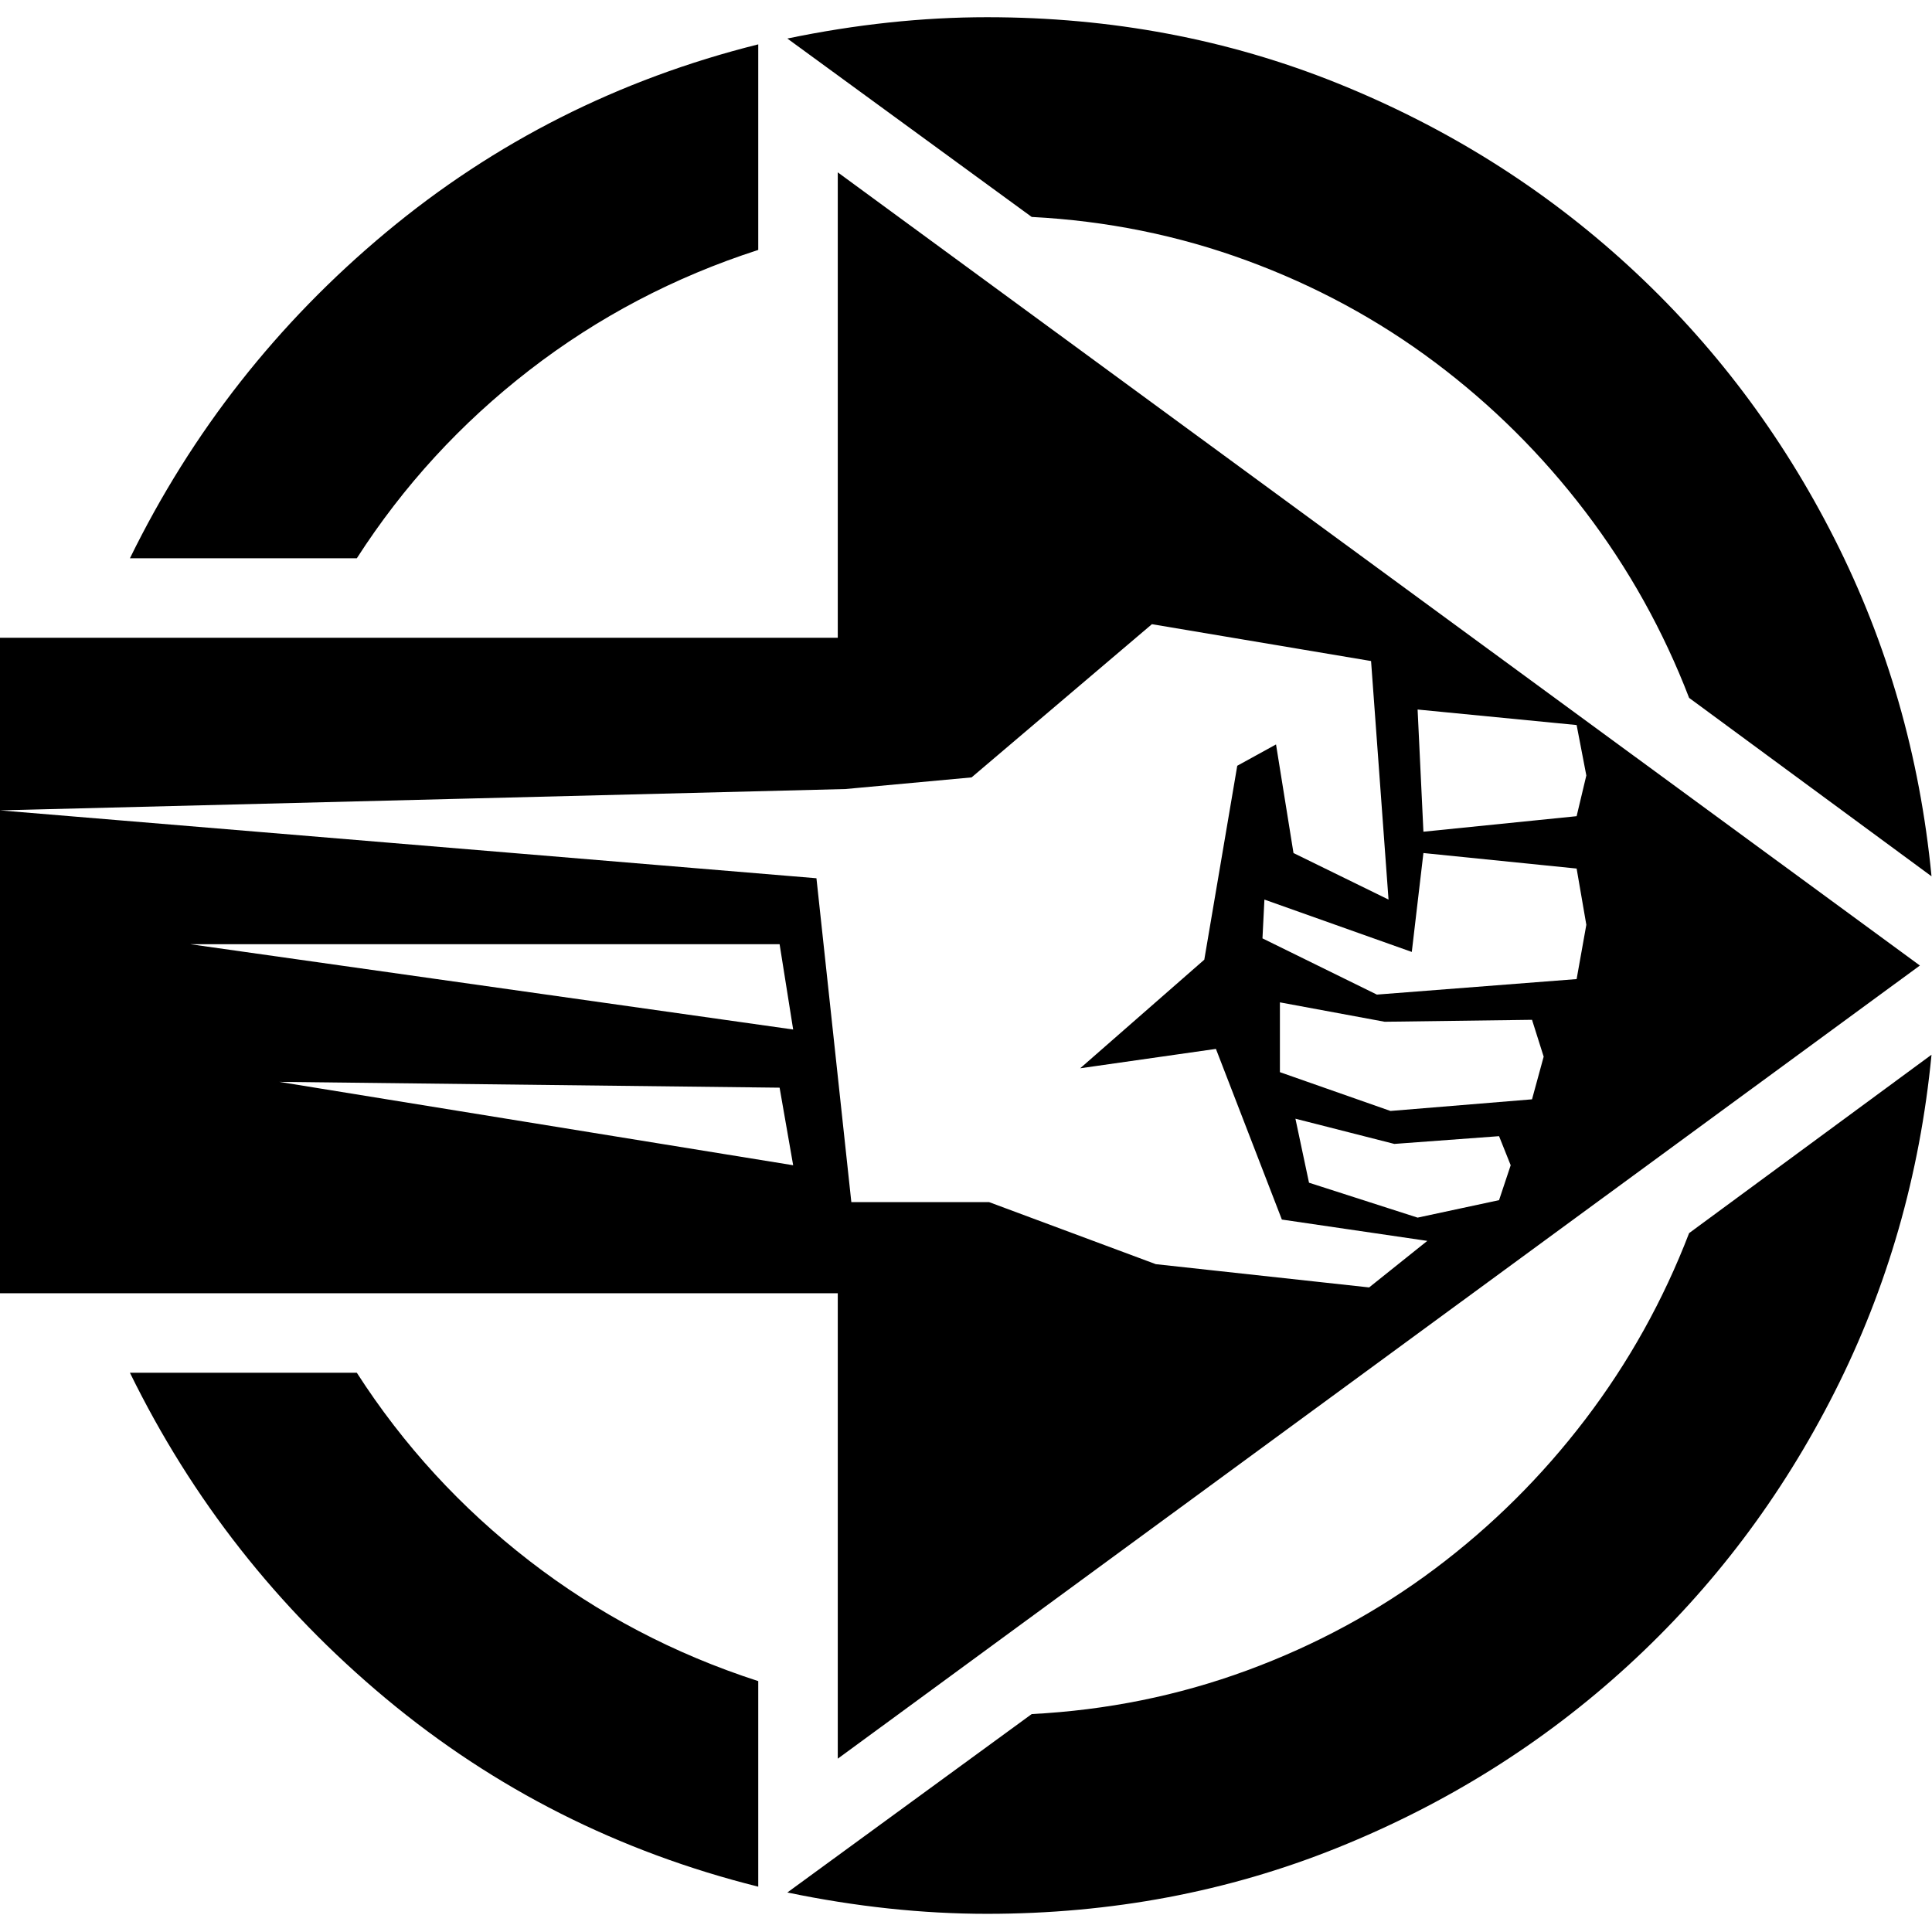 <?xml version="1.0" encoding="UTF-8"?>
<!DOCTYPE svg PUBLIC "-//W3C//DTD SVG 1.1//EN" "http://www.w3.org/Graphics/SVG/1.1/DTD/svg11.dtd">
<svg version="1.1" xmlns="http://www.w3.org/2000/svg" xmlns:xlink="http://www.w3.org/1999/xlink" x="0px" y="0px" width="100" height="100" viewBox="0, 0, 100, 100">
  <g id="Layer 1">
    <path d="M40.753,1.994 C44.299,1.259 47.746,0.891 51.091,0.891 C57.515,0.891 63.555,2.028 69.21,4.303 C74.864,6.579 79.883,9.724 84.266,13.739 C88.649,17.754 92.213,22.472 94.956,27.892 C97.7,33.312 99.373,39.134 99.975,45.357 L87.428,36.122 C86.09,32.643 84.3,29.431 82.058,26.487 C79.816,23.542 77.223,20.966 74.279,18.758 C71.334,16.549 68.089,14.792 64.542,13.488 C60.995,12.183 57.282,11.43 53.401,11.229 z M18.469,28.896 C20.878,25.148 23.856,21.903 27.402,19.159 C30.95,16.415 34.897,14.341 39.247,12.936 L39.247,2.296 C32.02,4.102 25.596,7.348 19.975,12.032 C14.354,16.717 9.937,22.338 6.725,28.896 z M39.247,87.014 C34.897,85.608 30.95,83.534 27.402,80.79 C23.856,78.047 20.878,74.801 18.469,71.054 L6.725,71.054 C9.937,77.612 14.354,83.233 19.975,87.917 C25.596,92.601 32.02,95.846 39.247,97.654 z M87.428,63.826 C86.09,67.306 84.3,70.519 82.058,73.463 C79.816,76.407 77.223,78.983 74.279,81.192 C71.334,83.4 68.089,85.157 64.542,86.462 C60.995,87.766 57.282,88.519 53.401,88.72 L40.753,97.955 C44.299,98.691 47.746,99.059 51.091,99.059 C57.515,99.059 63.555,97.921 69.21,95.646 C74.864,93.371 79.883,90.226 84.266,86.211 C88.649,82.196 92.213,77.478 94.956,72.058 C97.7,66.637 99.373,60.815 99.975,54.592 z M43.363,8.921 L43.363,33.011 L-0,33.011 L-0,66.938 L43.363,66.938 L43.363,91.029 L99.373,49.975 z M43.764,40.84 L50.289,40.238 L59.623,32.308 L70.966,34.215 L71.87,46.562 L66.951,44.153 L66.047,38.532 L64.04,39.636 L62.334,49.673 L55.91,55.294 L62.936,54.291 L66.349,63.124 L73.877,64.228 L70.866,66.637 L59.824,65.433 L51.192,62.22 L44.065,62.22 L42.259,45.458 L-0,41.945 z M81.606,37.528 L82.108,40.138 L81.606,42.246 L73.676,43.049 L73.375,36.725 z M65.446,46.562 L73.074,49.272 L73.676,44.153 L81.606,44.956 L82.108,47.867 L81.606,50.677 L71.267,51.48 L65.345,48.57 z M71.669,52.886 L79.297,52.785 L79.9,54.692 L79.297,56.901 L71.97,57.503 L66.248,55.495 L66.248,51.882 z M67.051,57.904 L72.171,59.209 L77.591,58.808 L78.193,60.313 L77.591,62.12 L73.375,63.024 L67.754,61.217 z M9.837,48.871 L40.352,48.871 L41.054,53.287 z M14.454,55.997 L40.352,56.298 L41.054,60.313 z M14.454,55.997" fill="#000000"/>
  </g>
  <defs/>
</svg>
